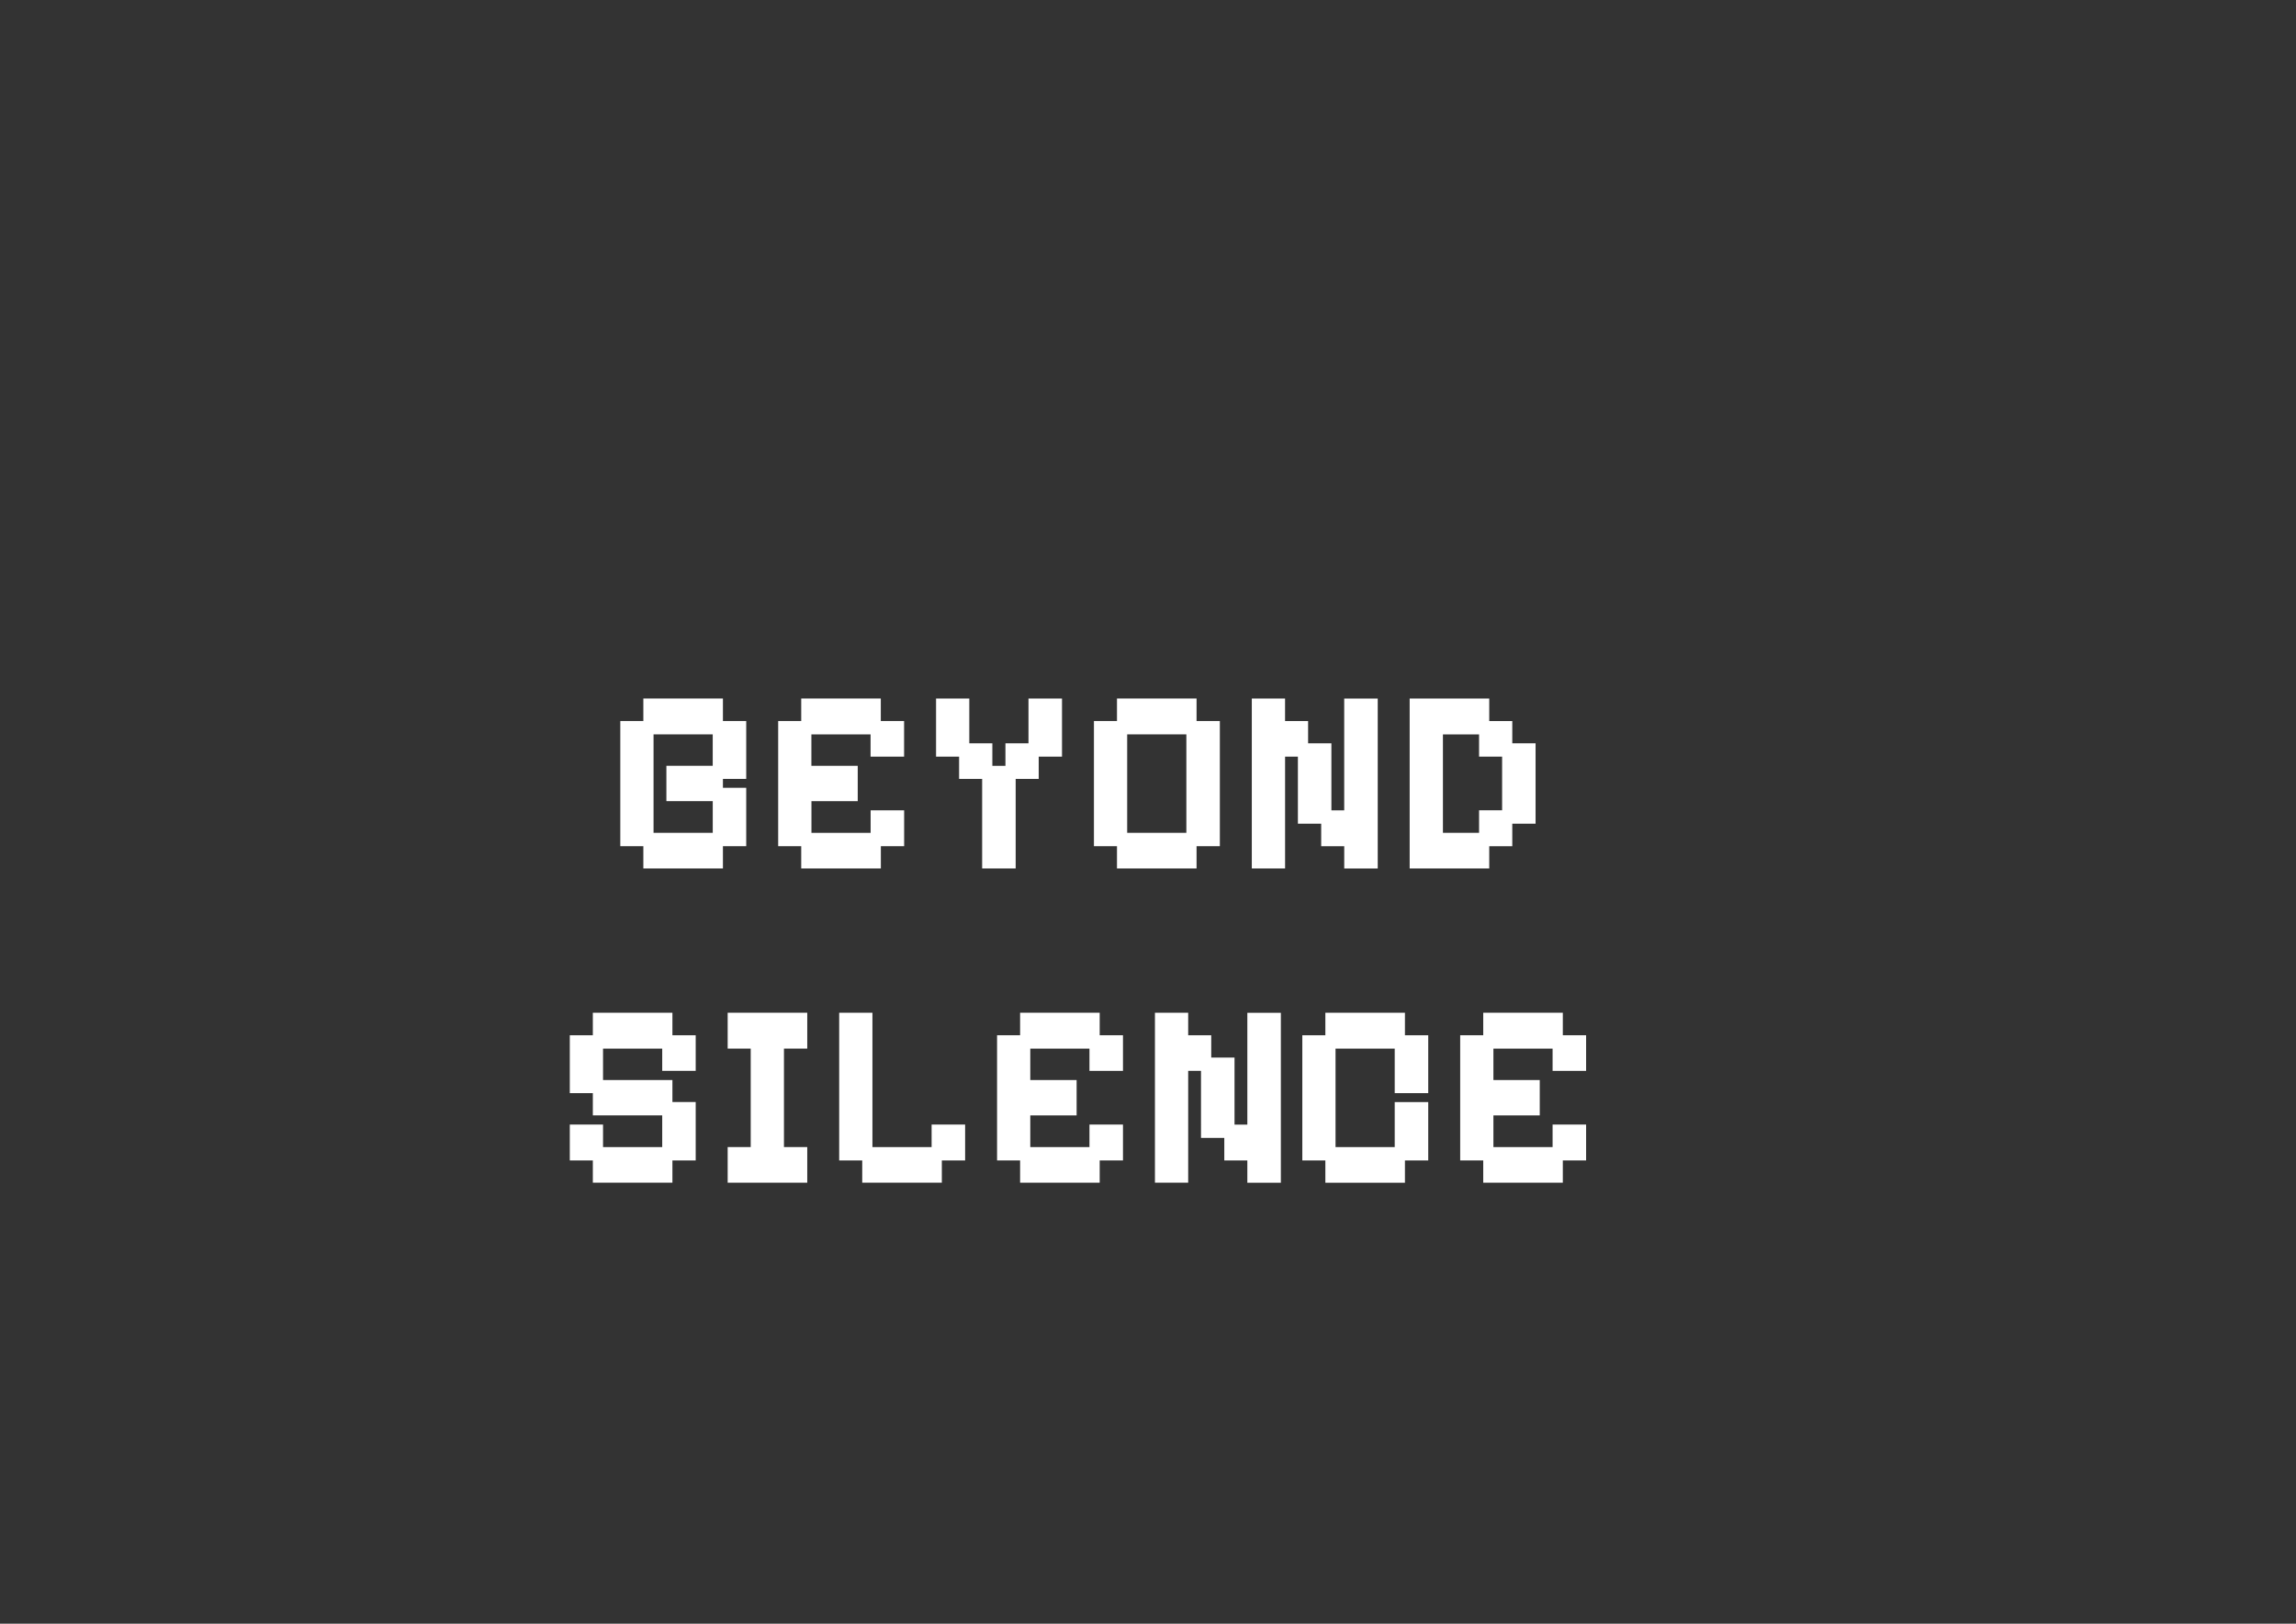 <?xml version="1.0" encoding="utf-8"?>
<!-- Generator: Adobe Illustrator 28.0.0, SVG Export Plug-In . SVG Version: 6.00 Build 0)  -->
<svg version="1.1" id="图层_1" xmlns="http://www.w3.org/2000/svg" xmlns:xlink="http://www.w3.org/1999/xlink" x="0px" y="0px"
	 viewBox="0 0 841.89 595.28" style="enable-background:new 0 0 841.89 595.28;" xml:space="preserve">
<rect x="0" y="0" width="841.89" height="595.28" fill="#333333" stroke="none"/>
<style type="text/css">
	.st0{fill:#FFFFFF;}
</style>
<g>
	<g transform="translate(200,50)">
		<path class="st0" d="M35.9,268.39v-8.16h-8.45v-45.89h8.45v-8.26h29.18v8.26h8.54v21.22h-8.54v3.26h8.54v21.41h-8.54v8.16H35.9z
			 M39.65,255.33h21.7v-11.62H44.35v-12.96h16.99v-11.52h-21.7V255.33z"/>
		<path class="st0" d="M93.79,268.39v-8.16h-8.45v-45.89h8.45v-8.26h29.18v8.26h8.54v13.06h-12.29v-8.16h-21.7v11.52h16.99v12.96
			H97.54v11.62h21.7v-8.26h12.29v13.15h-8.54v8.16H93.79z"/>
		<path class="st0" d="M160.13,268.39v-32.83h-8.45v-8.16h-8.45v-21.31h12.19v16.42h8.45v8.26h4.8v-8.26h8.45v-16.42h12.29v21.31
			h-8.54v8.16h-8.45v32.83H160.13z"/>
		<path class="st0" d="M209.57,268.39v-8.16h-8.45v-45.89h8.45v-8.26h29.18v8.26h8.54v45.89h-8.54v8.16H209.57z M213.31,255.33h21.7
			v-36.1h-21.7V255.33z"/>
		<path class="st0" d="M259.01,268.39v-62.3h12.19v8.26h8.45v8.16h8.54v24.58h4.7v-40.99h12.29v62.3H292.9v-8.16h-8.45v-8.26h-8.54
			V227.4h-4.7v40.99H259.01z"/>
		<path class="st0" d="M316.89,268.39v-62.3h29.18v8.26h8.45v8.16h8.54v29.47h-8.54v8.26h-8.45v8.16H316.89z M329.09,255.33h13.25
			v-8.26h8.45V227.4h-8.45v-8.16h-13.25V255.33z"/>
		<path class="st0" d="M17.38,383.59v-8.16H8.93v-13.15h12.19v8.26h21.7v-11.62H17.38v-8.16H8.93v-21.22h8.45v-8.26h29.18v8.26h8.54
			v13.06H42.82v-8.16h-21.7v11.52h25.44v8.06h8.54v21.41h-8.54v8.16H17.38z"/>
		<path class="st0" d="M66.82,383.59v-13.06h8.45v-36.1h-8.45v-13.15H96v13.15h-8.54v36.1H96v13.06H66.82z"/>
		<path class="st0" d="M116.16,383.59v-8.16h-8.45v-54.14h12.19v49.25h21.7v-8.26h12.29v13.15h-8.54v8.16H116.16z"/>
		<path class="st0" d="M174.05,383.59v-8.16h-8.45v-45.89h8.45v-8.26h29.18v8.26h8.54v13.06h-12.29v-8.16h-21.7v11.52h16.99v12.96
			h-16.99v11.62h21.7v-8.26h12.29v13.15h-8.54v8.16H174.05z"/>
		<path class="st0" d="M223.49,383.59v-62.3h12.19v8.26h8.45v8.16h8.54v24.58h4.7v-40.99h12.29v62.3h-12.29v-8.16h-8.45v-8.26h-8.54
			V342.6h-4.7v40.99H223.49z"/>
		<path class="st0" d="M285.98,383.59v-8.16h-8.45v-45.89h8.45v-8.26h29.18v8.26h8.54v21.22h-12.29v-16.32h-21.7v36.1h21.7v-16.51
			h12.29v21.41h-8.54v8.16H285.98z"/>
		<path class="st0" d="M343.87,383.59v-8.16h-8.45v-45.89h8.45v-8.26h29.18v8.26h8.54v13.06h-12.29v-8.16h-21.7v11.52h16.99v12.96
			h-16.99v11.62h21.7v-8.26h12.29v13.15h-8.54v8.16H343.87z"/>
	</g>
</g>
</svg>

